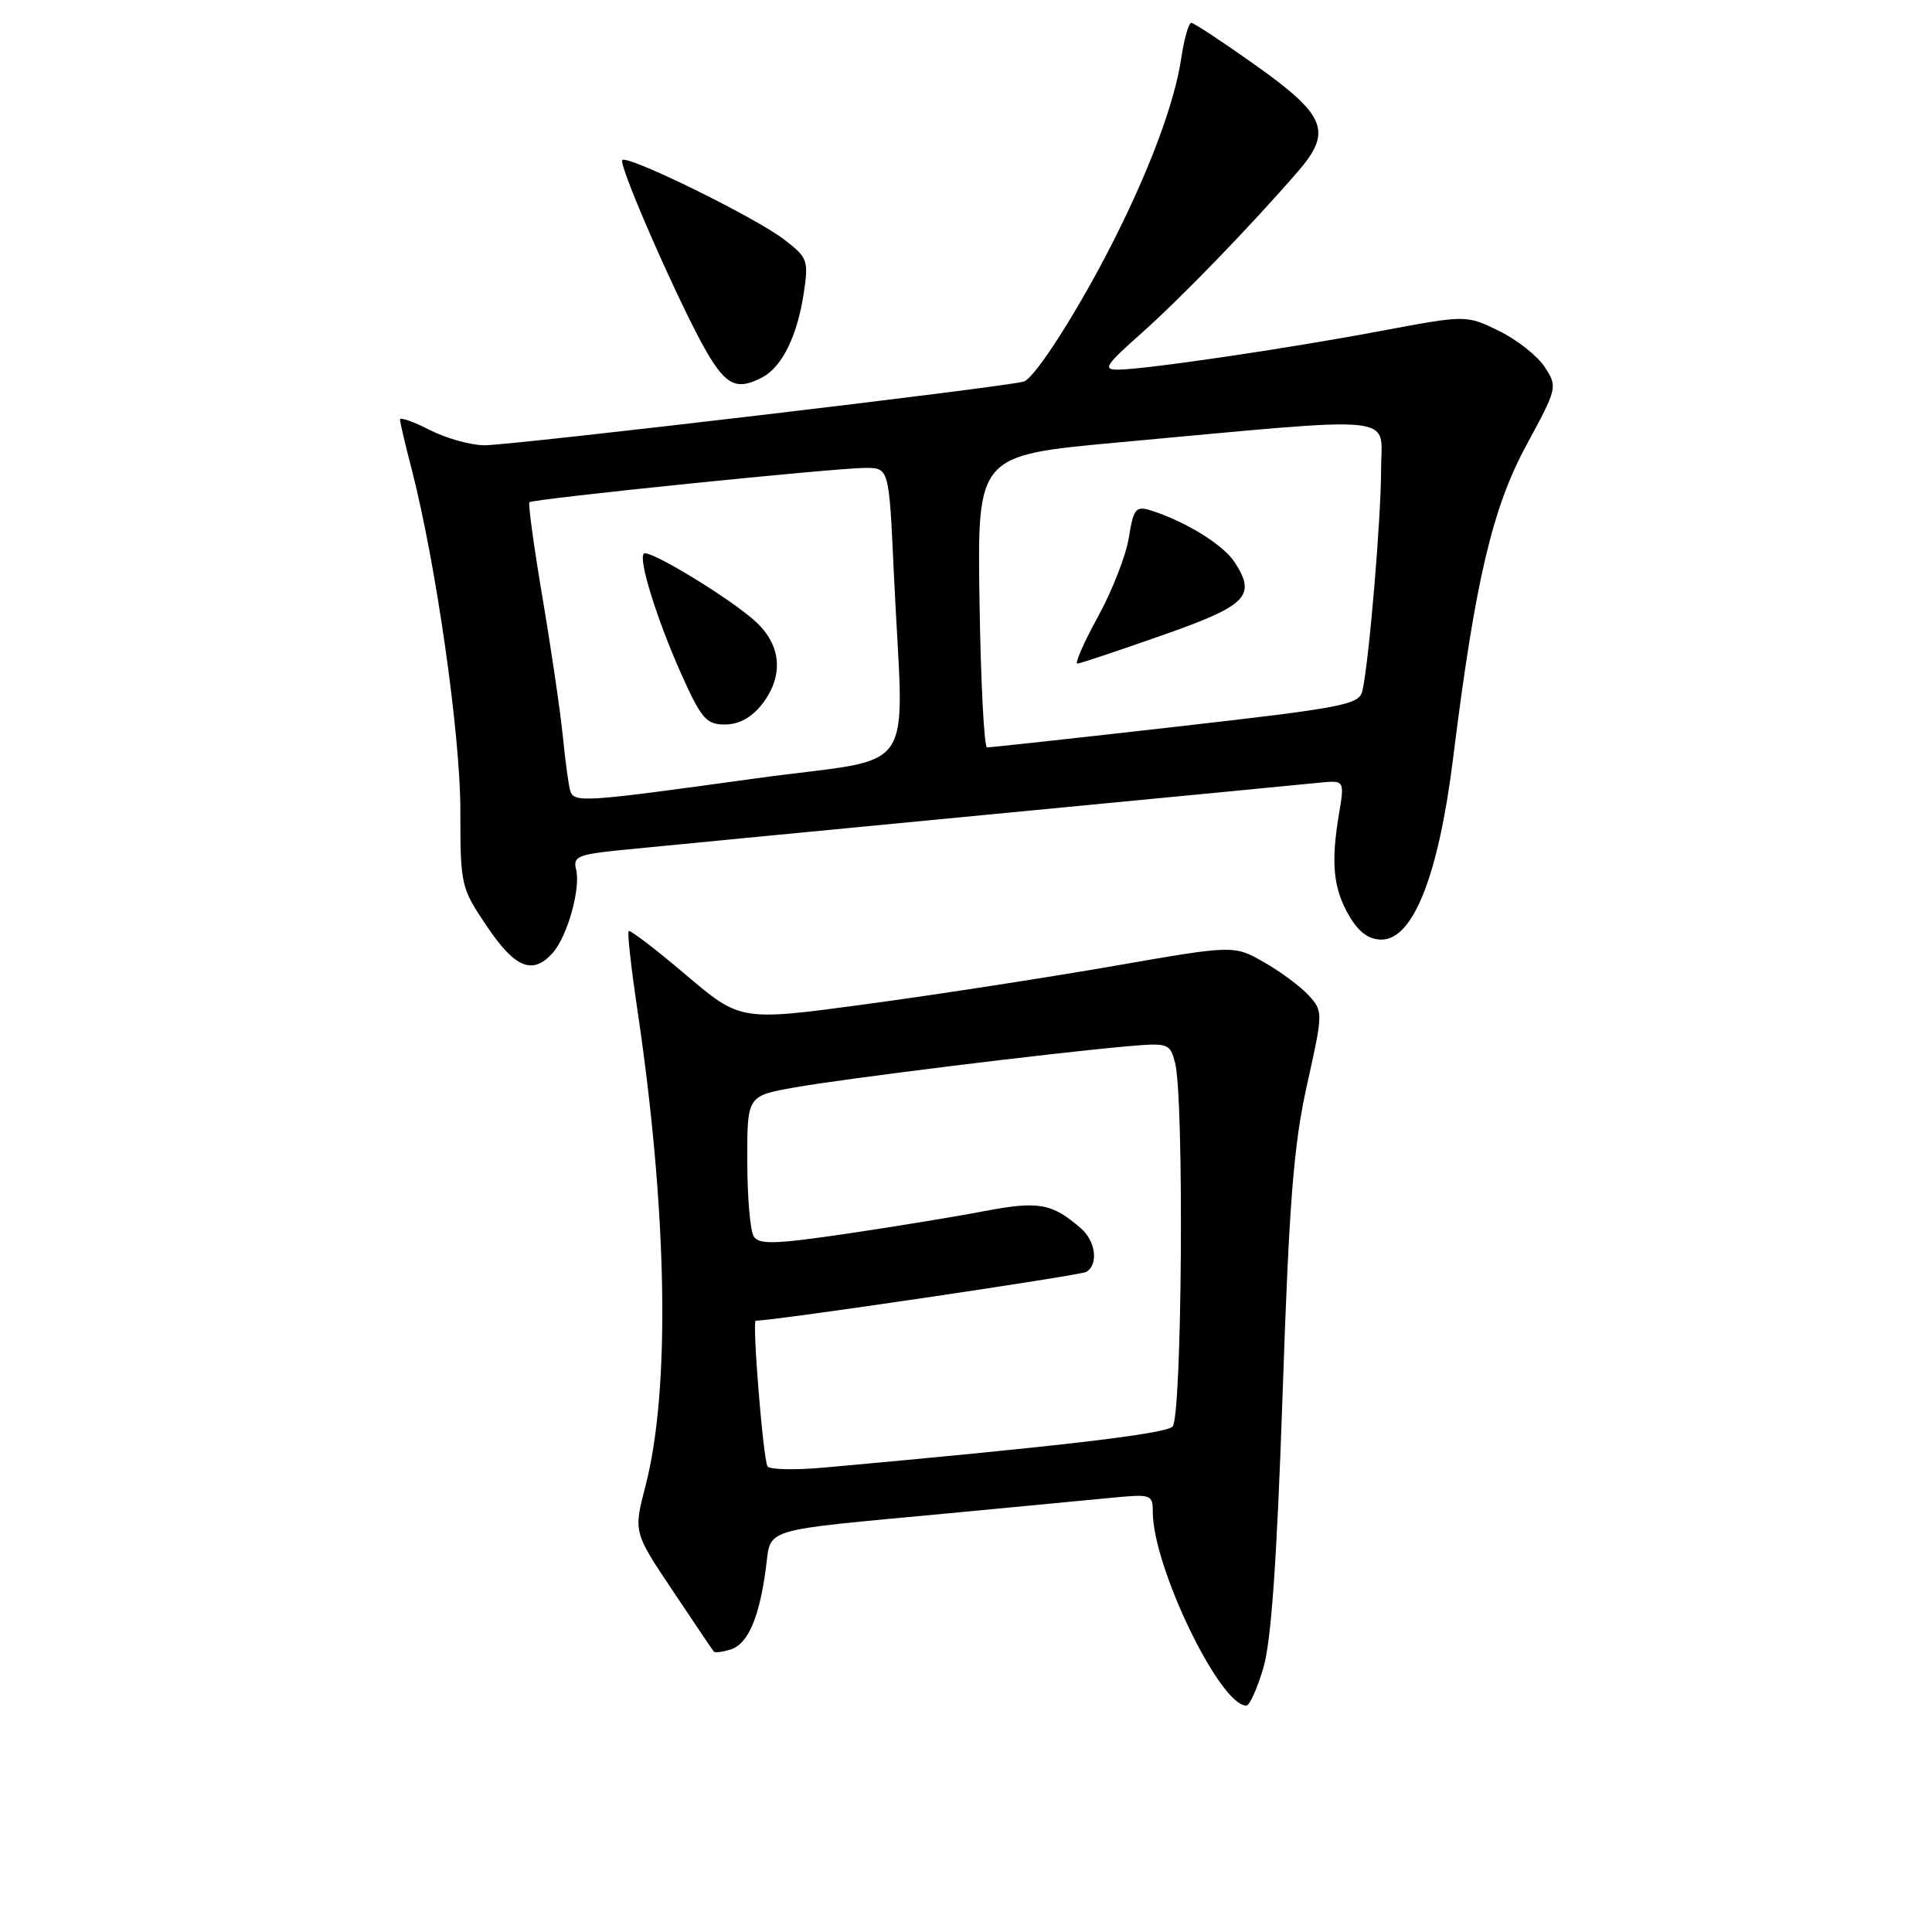 <?xml version="1.0" encoding="UTF-8" standalone="no"?>
<!DOCTYPE svg PUBLIC "-//W3C//DTD SVG 1.1//EN" "http://www.w3.org/Graphics/SVG/1.1/DTD/svg11.dtd" >
<svg xmlns="http://www.w3.org/2000/svg" xmlns:xlink="http://www.w3.org/1999/xlink" version="1.1" viewBox="0 0 256 256">
 <g >
 <path fill="currentColor"
d=" M 167.40 221.01 C 168.44 217.51 169.20 206.72 169.95 184.76 C 170.82 159.14 171.41 151.75 173.18 143.77 C 175.32 134.17 175.33 134.02 173.43 131.92 C 172.37 130.75 169.70 128.76 167.50 127.51 C 163.50 125.22 163.50 125.22 147.50 128.01 C 138.70 129.54 123.99 131.81 114.81 133.05 C 98.12 135.31 98.12 135.31 90.88 129.17 C 86.90 125.79 83.48 123.18 83.30 123.37 C 83.11 123.56 83.62 128.16 84.43 133.61 C 88.44 160.48 88.85 184.08 85.54 196.86 C 83.94 203.01 83.94 203.01 89.12 210.75 C 91.97 215.01 94.42 218.65 94.58 218.84 C 94.73 219.03 95.73 218.90 96.82 218.56 C 99.11 217.83 100.60 214.39 101.48 207.83 C 102.21 202.35 100.41 202.90 125.50 200.54 C 134.30 199.71 144.03 198.78 147.12 198.48 C 152.55 197.95 152.75 198.01 152.75 200.33 C 152.75 207.60 161.63 226.00 165.14 226.00 C 165.57 226.00 166.59 223.76 167.40 221.01 Z  M 73.25 126.25 C 75.20 124.05 76.98 117.65 76.33 115.17 C 75.90 113.52 76.62 113.21 82.17 112.65 C 85.65 112.30 107.17 110.22 130.00 108.03 C 152.82 105.84 173.00 103.90 174.83 103.71 C 178.17 103.38 178.17 103.38 177.41 107.94 C 176.33 114.40 176.67 117.74 178.77 121.35 C 180.04 123.52 181.37 124.50 183.06 124.50 C 187.25 124.50 190.61 116.00 192.54 100.50 C 195.46 77.01 197.73 67.33 202.29 58.92 C 206.37 51.39 206.40 51.26 204.67 48.61 C 203.70 47.14 200.96 44.98 198.59 43.83 C 194.27 41.73 194.27 41.73 182.88 43.87 C 170.31 46.23 151.81 48.95 148.14 48.98 C 146.09 49.00 146.48 48.38 151.14 44.25 C 156.43 39.56 165.65 30.03 171.96 22.75 C 176.59 17.41 175.73 15.29 166.24 8.55 C 161.98 5.53 158.21 3.05 157.86 3.03 C 157.51 3.01 156.91 5.13 156.52 7.73 C 155.65 13.54 152.46 22.16 147.63 31.75 C 143.06 40.81 137.24 49.98 135.68 50.55 C 133.91 51.21 68.01 58.99 64.21 59.00 C 62.40 59.00 59.14 58.09 56.96 56.98 C 54.78 55.87 53.00 55.24 53.00 55.59 C 53.00 55.93 53.69 58.88 54.54 62.14 C 57.75 74.55 61.00 97.26 61.00 107.34 C 61.00 117.34 61.06 117.62 64.53 122.76 C 68.26 128.30 70.59 129.24 73.25 126.25 Z  M 101.06 49.97 C 103.64 48.59 105.66 44.46 106.50 38.86 C 107.16 34.46 107.03 34.13 103.85 31.70 C 99.95 28.73 83.17 20.50 82.46 21.21 C 81.87 21.80 90.26 40.87 93.69 46.73 C 96.26 51.12 97.71 51.76 101.06 49.97 Z  M 101.70 194.30 C 101.12 193.33 99.64 175.00 100.14 175.00 C 102.61 175.00 143.19 169.00 143.95 168.53 C 145.57 167.53 145.19 164.48 143.25 162.78 C 139.40 159.43 137.64 159.11 130.43 160.48 C 126.58 161.22 118.32 162.57 112.08 163.49 C 102.68 164.87 100.57 164.93 99.87 163.83 C 99.41 163.10 99.02 158.61 99.02 153.86 C 99.00 145.21 99.00 145.21 105.25 144.10 C 111.71 142.94 139.13 139.55 149.25 138.65 C 154.82 138.16 155.02 138.23 155.70 140.82 C 156.92 145.48 156.63 187.76 155.37 189.03 C 154.40 190.00 140.53 191.63 109.34 194.45 C 105.40 194.81 101.97 194.74 101.70 194.30 Z  M 75.55 104.75 C 75.34 104.06 74.90 100.80 74.57 97.50 C 74.24 94.20 73.03 85.96 71.88 79.18 C 70.74 72.41 69.96 66.72 70.15 66.55 C 70.64 66.10 110.83 61.99 114.65 62.00 C 117.80 62.00 117.80 62.00 118.43 75.75 C 119.71 103.82 122.22 100.08 100.00 103.16 C 77.18 106.32 76.06 106.40 75.55 104.75 Z  M 100.93 93.37 C 103.84 89.67 103.59 85.63 100.25 82.48 C 97.09 79.49 85.97 72.70 85.31 73.36 C 84.56 74.10 87.03 82.04 90.22 89.19 C 92.93 95.25 93.58 96.00 96.06 96.00 C 97.89 96.00 99.57 95.09 100.93 93.37 Z  M 129.79 79.67 C 129.50 60.34 129.50 60.34 148.00 58.64 C 186.34 55.13 183.00 54.79 183.00 62.25 C 183.00 68.70 181.41 87.60 180.53 91.52 C 180.11 93.38 178.17 93.76 155.79 96.30 C 142.43 97.82 131.18 99.05 130.79 99.03 C 130.40 99.01 129.95 90.30 129.79 79.67 Z  M 154.00 84.18 C 165.28 80.22 166.52 78.97 163.57 74.46 C 162.05 72.14 156.94 69.01 152.38 67.60 C 150.51 67.03 150.18 67.45 149.58 71.22 C 149.21 73.58 147.36 78.31 145.47 81.75 C 143.58 85.19 142.37 87.97 142.77 87.93 C 143.17 87.90 148.22 86.21 154.00 84.18 Z "/>
</g>
</svg>